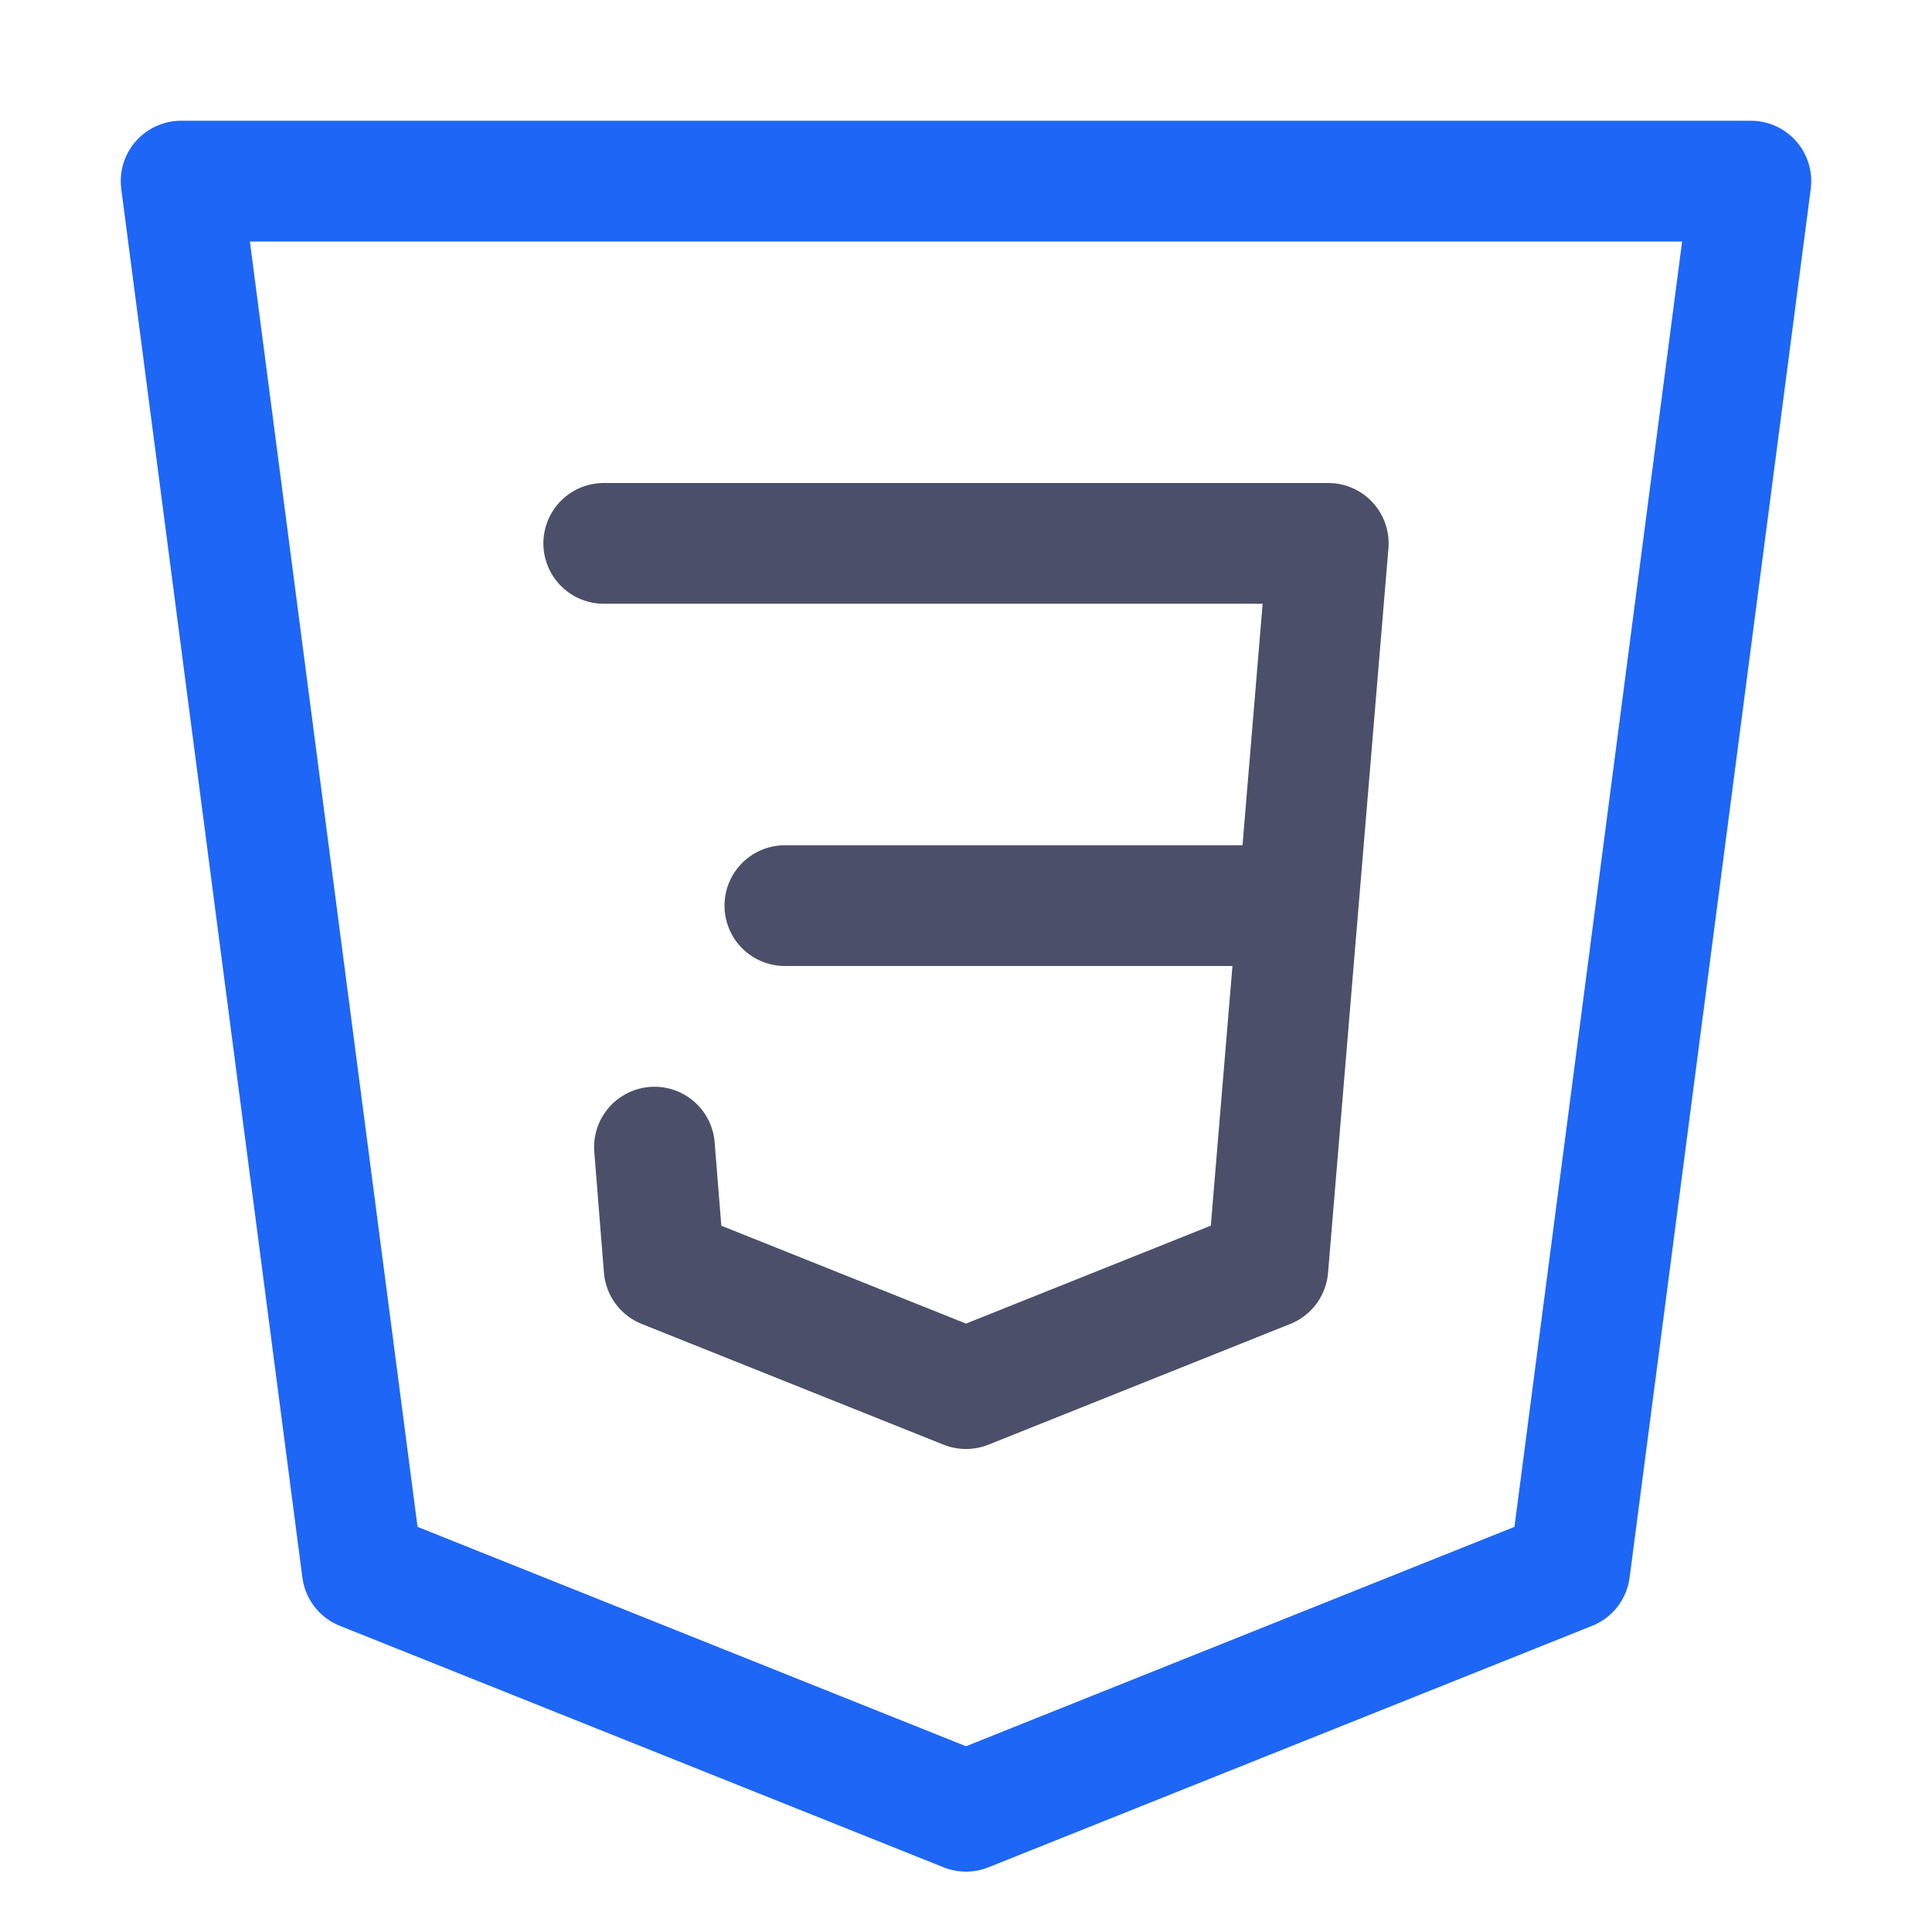 <svg xmlns="http://www.w3.org/2000/svg" width="16" height="16" fill="none" stroke-linecap="round" stroke-linejoin="round">
  <path stroke="#1E66F5" d="M1.5 1.5h13L13 13l-5 2-5-2z"/>
  <path stroke="#4C4F69" d="M5 4.5h6l-.5 6-2.5 1-2.5-1-.08-1M6.5 7.5h4"/>
</svg>
